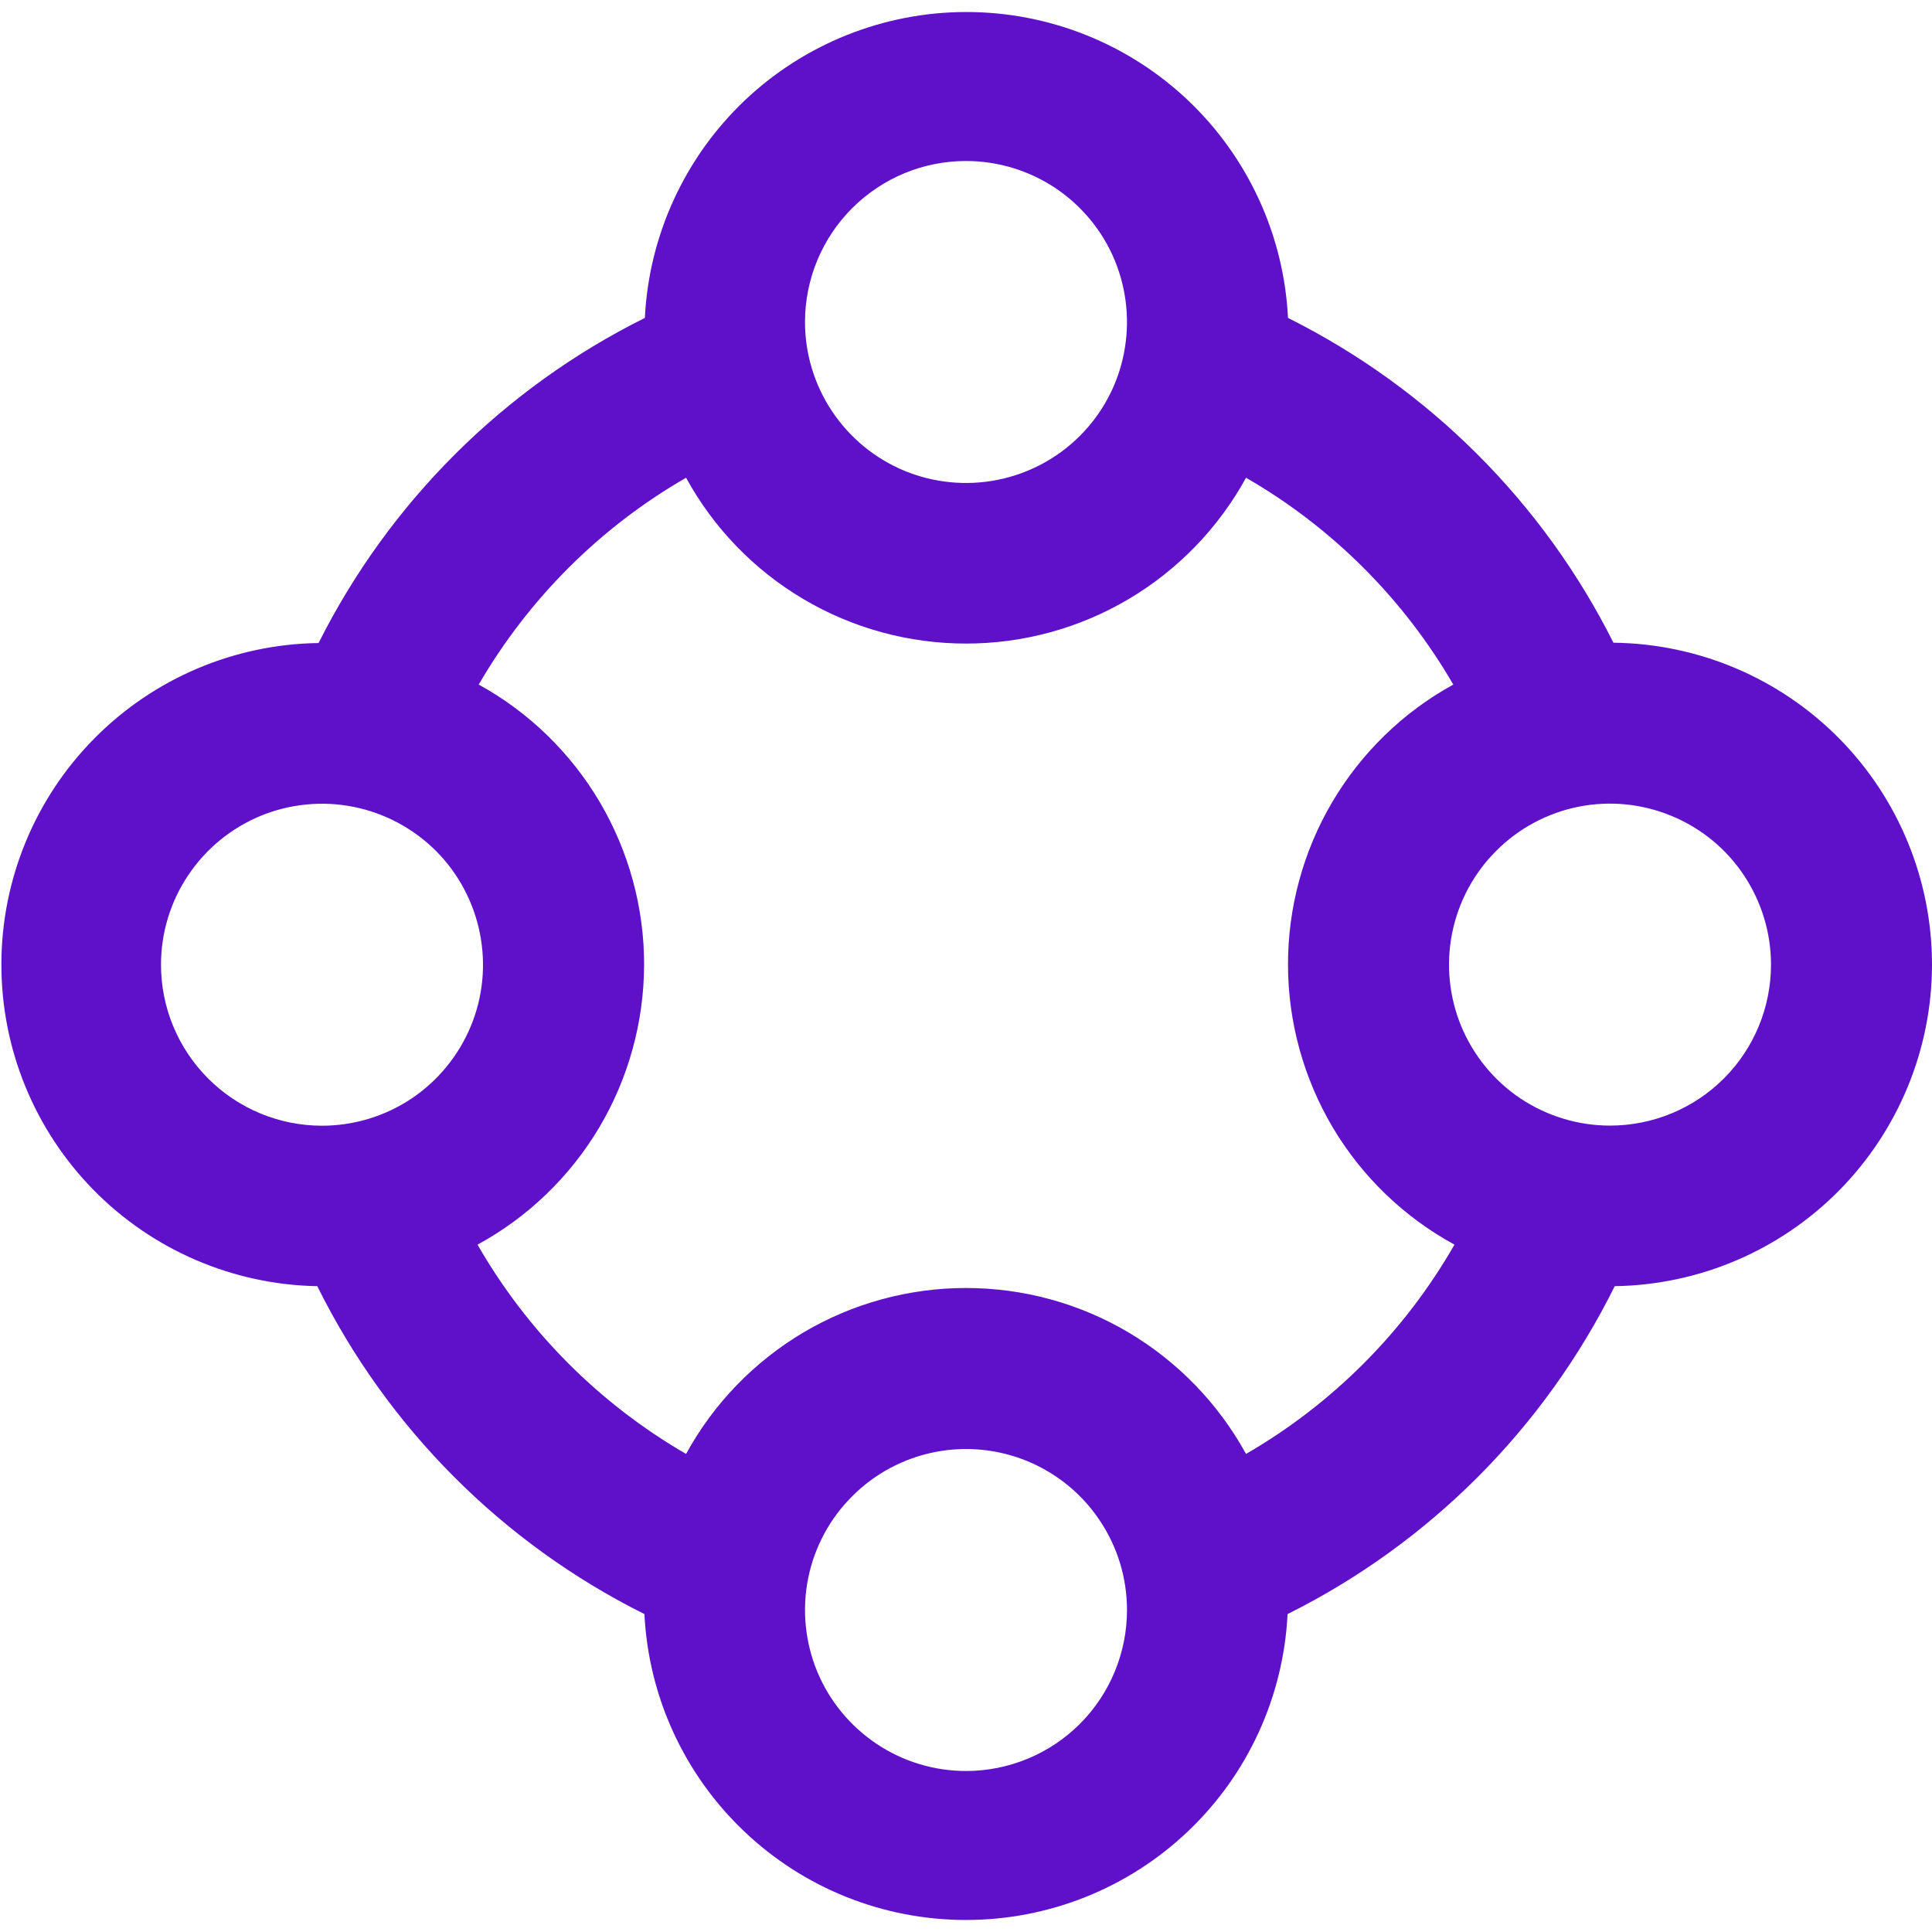 <svg width="18" height="18" viewBox="0 0 18 18" fill="none" xmlns="http://www.w3.org/2000/svg">
<g clip-path="url(#clip0_3383_67404)">
<path d="M18 8.988C18 8.198 17.689 7.44 17.133 6.878C16.577 6.316 15.822 5.997 15.032 5.988C14.375 4.678 13.311 3.617 12 2.962C11.962 2.193 11.629 1.469 11.072 0.938C10.514 0.408 9.774 0.112 9.004 0.112C8.234 0.112 7.494 0.408 6.936 0.938C6.379 1.469 6.046 2.193 6.008 2.962C4.693 3.616 3.627 4.679 2.968 5.991C2.181 6.002 1.431 6.321 0.878 6.881C0.325 7.44 0.014 8.195 0.013 8.981C0.011 9.768 0.319 10.523 0.87 11.085C1.42 11.646 2.17 11.969 2.956 11.983C3.612 13.306 4.682 14.379 6.004 15.038C6.042 15.807 6.375 16.532 6.933 17.062C7.49 17.593 8.23 17.888 9 17.888C9.77 17.888 10.51 17.593 11.068 17.062C11.626 16.532 11.958 15.807 11.996 15.038C13.318 14.379 14.388 13.306 15.044 11.983C15.832 11.971 16.582 11.651 17.135 11.091C17.688 10.53 17.999 9.775 18 8.988ZM9 1.5C9.297 1.5 9.587 1.588 9.834 1.753C10.08 1.918 10.273 2.152 10.386 2.426C10.499 2.7 10.529 3.002 10.471 3.293C10.414 3.584 10.271 3.851 10.061 4.061C9.851 4.271 9.584 4.413 9.293 4.471C9.002 4.529 8.7 4.499 8.426 4.386C8.152 4.272 7.918 4.08 7.753 3.833C7.588 3.587 7.5 3.297 7.5 3C7.5 2.602 7.658 2.221 7.94 1.939C8.221 1.658 8.602 1.5 9 1.5ZM1.5 8.988C1.5 8.691 1.588 8.401 1.753 8.155C1.918 7.908 2.152 7.716 2.426 7.602C2.7 7.489 3.002 7.459 3.293 7.517C3.584 7.575 3.851 7.718 4.061 7.927C4.271 8.137 4.413 8.405 4.471 8.695C4.529 8.986 4.5 9.288 4.386 9.562C4.272 9.836 4.08 10.07 3.834 10.235C3.587 10.4 3.297 10.488 3 10.488C2.602 10.488 2.221 10.33 1.94 10.049C1.658 9.767 1.5 9.386 1.5 8.988ZM9 16.5C8.704 16.5 8.413 16.412 8.167 16.247C7.92 16.082 7.728 15.848 7.614 15.574C7.501 15.3 7.471 14.998 7.529 14.707C7.587 14.416 7.73 14.149 7.94 13.94C8.149 13.73 8.417 13.587 8.708 13.529C8.999 13.471 9.3 13.501 9.574 13.614C9.848 13.728 10.083 13.92 10.247 14.167C10.412 14.413 10.5 14.703 10.5 15C10.5 15.398 10.342 15.78 10.061 16.061C9.78 16.342 9.398 16.5 9 16.5ZM11.609 13.546C11.352 13.078 10.975 12.688 10.516 12.415C10.057 12.143 9.534 12 9 12C8.467 12 7.943 12.143 7.484 12.415C7.025 12.688 6.648 13.078 6.392 13.546C5.584 13.078 4.914 12.406 4.449 11.596C4.918 11.341 5.309 10.964 5.582 10.506C5.855 10.047 5.999 9.524 6.001 8.99C6.002 8.457 5.859 7.933 5.588 7.473C5.317 7.014 4.928 6.635 4.46 6.378C4.925 5.578 5.59 4.913 6.392 4.451C6.648 4.919 7.025 5.309 7.484 5.581C7.943 5.853 8.467 5.996 9 5.996C9.534 5.996 10.057 5.853 10.516 5.581C10.975 5.309 11.352 4.919 11.609 4.451C12.41 4.913 13.076 5.578 13.54 6.378C13.072 6.635 12.683 7.014 12.412 7.473C12.141 7.933 11.999 8.457 12 8.99C12.001 9.524 12.146 10.047 12.418 10.506C12.691 10.964 13.083 11.341 13.551 11.596C13.087 12.406 12.417 13.078 11.609 13.546ZM15 10.487C14.704 10.487 14.414 10.399 14.167 10.235C13.92 10.07 13.728 9.835 13.614 9.561C13.501 9.287 13.471 8.986 13.529 8.695C13.587 8.404 13.73 8.136 13.94 7.927C14.149 7.717 14.417 7.574 14.707 7.516C14.998 7.458 15.3 7.488 15.574 7.602C15.848 7.715 16.083 7.907 16.247 8.154C16.412 8.401 16.5 8.691 16.5 8.987C16.5 9.385 16.342 9.767 16.061 10.048C15.78 10.329 15.398 10.487 15 10.487Z" fill="#5E11C9"/>
</g>
<defs>
<clipPath id="clip0_3383_67404">
<rect width="18" height="18" fill="white"/>
</clipPath>
</defs>
</svg>
